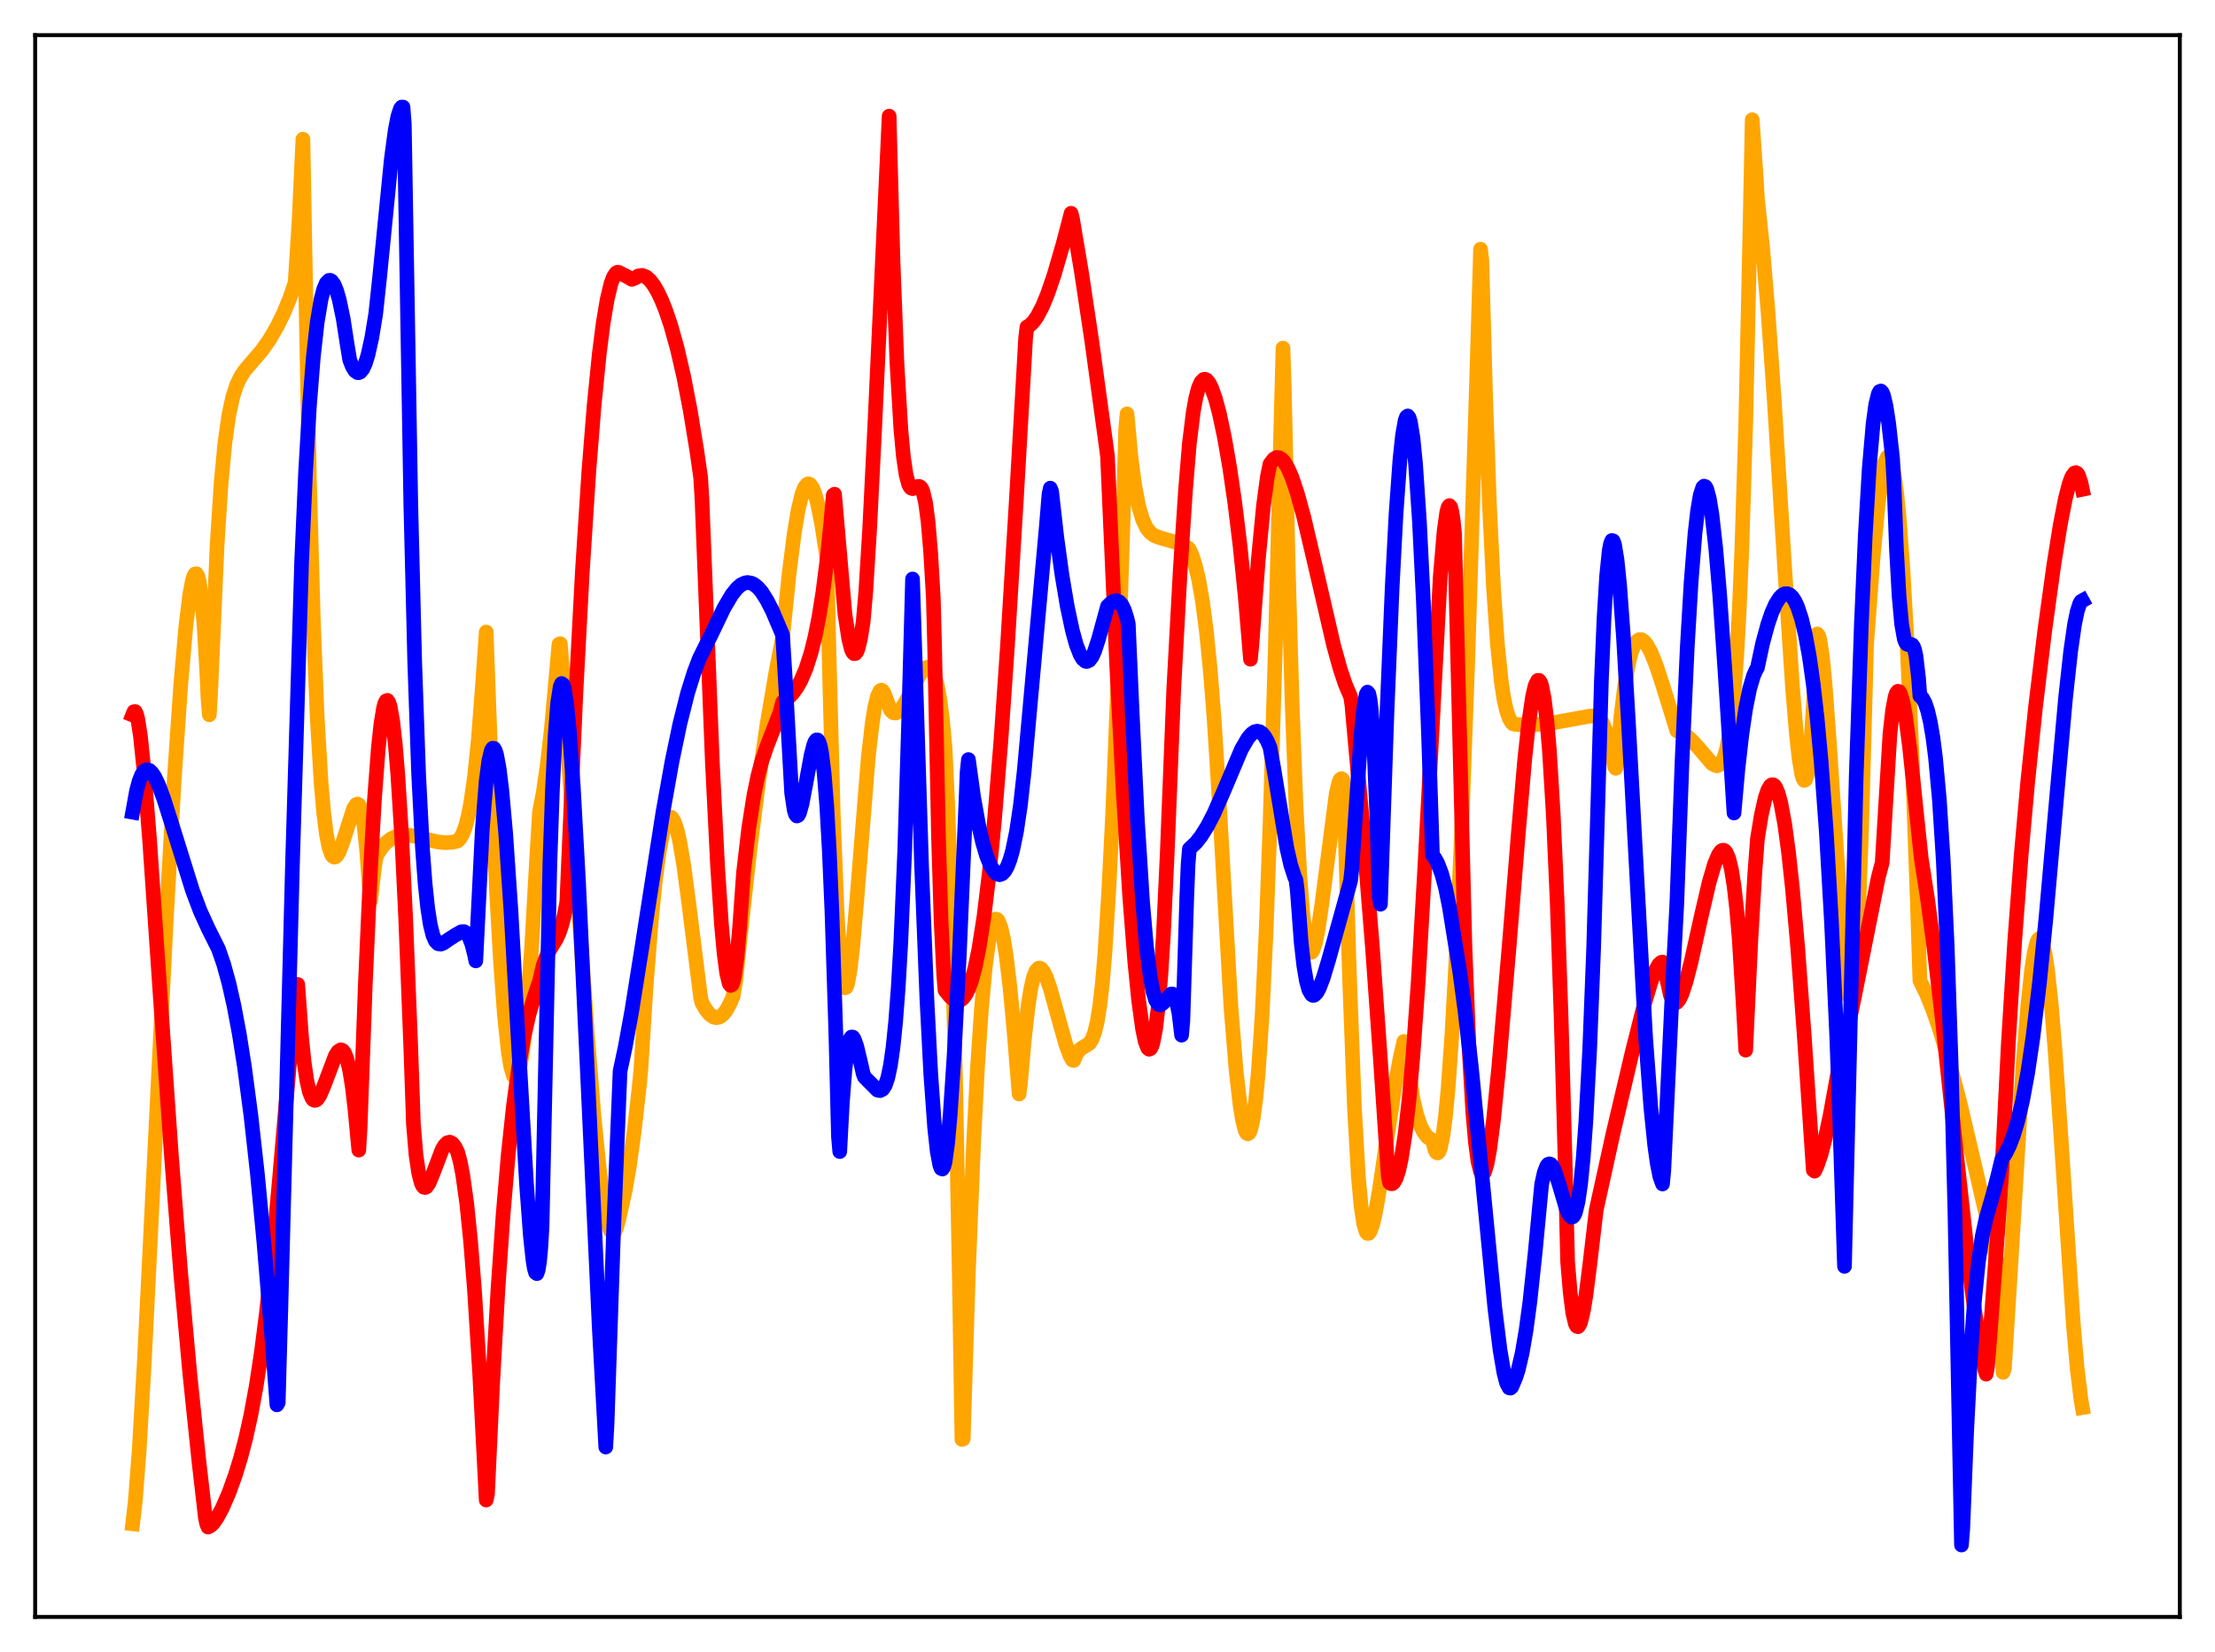 <?xml version="1.0" encoding="utf-8" standalone="no"?>
<!DOCTYPE svg PUBLIC "-//W3C//DTD SVG 1.1//EN"
  "http://www.w3.org/Graphics/SVG/1.1/DTD/svg11.dtd">
<svg xmlns:xlink="http://www.w3.org/1999/xlink" width="453.6pt" height="338.4pt" viewBox="0 0 453.6 338.4" xmlns="http://www.w3.org/2000/svg" version="1.1">
 <defs>
  <style type="text/css">*{stroke-linejoin: round; stroke-linecap: butt}</style>
 </defs>
 <g id="figure_1">
  <g id="patch_1">
   <path d="M 0 338.4 
L 453.6 338.4 
L 453.6 0 
L 0 0 
z
" style="fill: #ffffff"/>
  </g>
  <g id="axes_1">
   <g id="patch_2">
    <path d="M 7.2 331.2 
L 446.4 331.2 
L 446.4 7.2 
L 7.2 7.2 
z
" style="fill: #ffffff"/>
   </g>
   <g id="matplotlib.axis_1"/>
   <g id="matplotlib.axis_2"/>
   <g id="line2d_1">
    <path d="M 27.164 312.126 
L 27.696 307.595 
L 28.495 297.198 
L 29.559 278.875 
L 31.423 241.218 
L 34.084 187.645 
L 35.681 159.656 
L 37.012 140.259 
L 38.077 128.16 
L 38.876 121.68 
L 39.408 118.893 
L 39.674 118.032 
L 39.94 117.566 
L 40.207 117.526 
L 40.473 117.946 
L 40.739 118.863 
L 41.271 122.352 
L 41.804 128.35 
L 42.336 137.375 
L 42.602 143.184 
L 42.868 146.415 
L 43.135 141.86 
L 44.465 111.608 
L 45.264 99.096 
L 46.063 90.657 
L 46.861 85.032 
L 47.66 81.32 
L 48.458 78.861 
L 49.257 77.187 
L 50.055 75.968 
L 51.386 74.39 
L 53.516 71.922 
L 55.113 69.683 
L 56.71 66.954 
L 58.041 64.248 
L 59.372 61.02 
L 60.436 57.908 
L 61.235 45.36 
L 62.033 28.517 
L 62.566 57.33 
L 63.364 98.061 
L 64.163 126.991 
L 64.961 147.031 
L 65.76 160.439 
L 66.292 166.51 
L 66.825 170.781 
L 67.357 173.536 
L 67.889 175.047 
L 68.156 175.419 
L 68.422 175.569 
L 68.688 175.522 
L 68.954 175.298 
L 69.487 174.405 
L 70.285 172.25 
L 72.415 165.598 
L 72.947 164.792 
L 73.213 164.692 
L 73.479 164.839 
L 73.745 165.274 
L 74.012 166.093 
L 74.544 168.986 
L 75.076 174.087 
L 75.875 184.566 
L 76.673 177.773 
L 76.94 176.021 
L 77.206 175.028 
L 78.271 173.482 
L 79.069 172.607 
L 80.134 171.785 
L 81.199 171.29 
L 82.263 171.059 
L 83.594 171.058 
L 84.925 171.269 
L 87.587 171.977 
L 89.716 172.468 
L 91.313 172.613 
L 92.644 172.522 
L 93.709 172.278 
L 94.241 171.705 
L 94.774 170.755 
L 95.306 169.338 
L 95.839 167.347 
L 96.371 164.661 
L 97.169 159.125 
L 97.968 151.334 
L 98.767 140.879 
L 99.565 129.456 
L 100.63 158.835 
L 101.695 182.757 
L 102.493 196.947 
L 103.292 207.852 
L 104.09 215.443 
L 104.623 218.639 
L 105.155 220.386 
L 105.421 220.731 
L 105.687 220.701 
L 105.953 220.313 
L 106.22 219.598 
L 106.752 217.073 
L 107.284 213.201 
L 108.083 204.94 
L 108.881 193.869 
L 109.946 175.065 
L 110.479 166.339 
L 111.277 162.159 
L 112.076 156.628 
L 112.874 149.646 
L 113.939 137.924 
L 114.471 131.957 
L 114.737 131.842 
L 115.27 138.511 
L 117.665 173.88 
L 120.327 212.455 
L 121.658 228.814 
L 122.723 239.465 
L 123.521 245.648 
L 124.32 249.981 
L 124.852 251.752 
L 125.119 252.264 
L 125.385 252.535 
L 125.651 252.552 
L 125.917 252.273 
L 126.183 251.731 
L 126.716 249.799 
L 127.248 247.385 
L 128.047 243.753 
L 128.845 239.18 
L 129.91 231.499 
L 130.975 221.911 
L 131.241 219.088 
L 132.305 202.095 
L 133.37 188.595 
L 134.169 180.652 
L 134.967 174.609 
L 135.766 170.392 
L 136.298 168.585 
L 136.831 167.58 
L 137.097 167.376 
L 137.363 167.369 
L 137.629 167.556 
L 138.161 168.501 
L 138.694 170.179 
L 139.226 172.546 
L 140.025 177.268 
L 141.089 185.287 
L 143.485 204.38 
L 143.751 205.425 
L 144.55 206.813 
L 145.348 207.786 
L 146.147 208.336 
L 146.679 208.456 
L 147.212 208.371 
L 147.744 208.075 
L 148.276 207.563 
L 148.809 206.829 
L 149.607 205.319 
L 150.14 204.008 
L 150.672 200.803 
L 151.737 190.535 
L 153.6 173.813 
L 155.463 159.348 
L 157.06 148.499 
L 158.924 137.523 
L 160.255 130.679 
L 161.585 117.619 
L 162.65 109.227 
L 163.449 104.452 
L 164.247 101.159 
L 164.78 99.823 
L 165.312 99.171 
L 165.578 99.103 
L 165.844 99.203 
L 166.377 99.907 
L 166.909 101.261 
L 167.441 103.216 
L 168.24 107.174 
L 169.305 114.036 
L 169.837 136.23 
L 170.636 166.87 
L 171.434 187.16 
L 171.967 195.63 
L 172.499 200.535 
L 172.765 201.771 
L 173.031 202.34 
L 173.297 202.222 
L 173.564 201.529 
L 174.096 198.569 
L 174.628 193.925 
L 175.427 184.789 
L 177.823 155.01 
L 178.621 148.111 
L 179.153 144.809 
L 179.686 142.6 
L 180.218 141.497 
L 180.484 141.364 
L 180.751 141.51 
L 181.017 141.935 
L 182.348 145.432 
L 182.88 145.978 
L 183.412 146.061 
L 183.945 145.799 
L 184.477 145.27 
L 185.276 144.085 
L 186.607 141.544 
L 188.204 138.454 
L 189.002 137.289 
L 189.535 136.794 
L 190.067 136.64 
L 190.333 136.715 
L 190.865 137.244 
L 191.398 138.393 
L 191.93 140.329 
L 192.463 143.247 
L 192.995 147.38 
L 193.527 153.059 
L 194.06 164.337 
L 194.858 187.871 
L 195.657 220.08 
L 196.455 261.637 
L 196.988 294.851 
L 197.254 294.747 
L 198.319 260.449 
L 199.383 233.93 
L 200.182 218.575 
L 200.98 206.672 
L 201.779 197.927 
L 202.577 192.102 
L 203.11 189.72 
L 203.642 188.483 
L 203.908 188.261 
L 204.175 188.323 
L 204.441 188.623 
L 204.973 190.008 
L 205.505 192.363 
L 206.038 195.655 
L 206.836 202.302 
L 207.635 210.903 
L 208.7 224.092 
L 208.966 221.976 
L 209.764 212.925 
L 210.563 205.894 
L 211.095 202.507 
L 211.628 200.216 
L 212.16 198.866 
L 212.692 198.316 
L 212.959 198.301 
L 213.225 198.437 
L 213.757 199.113 
L 214.289 200.237 
L 215.088 202.55 
L 216.419 207.353 
L 218.282 214.018 
L 219.081 216.157 
L 219.613 217.145 
L 219.879 217.221 
L 220.412 215.961 
L 220.944 215.179 
L 221.476 214.727 
L 223.073 213.741 
L 223.606 212.94 
L 224.138 211.569 
L 224.671 209.396 
L 225.203 206.137 
L 225.735 201.527 
L 226.268 195.243 
L 227.066 182.399 
L 227.865 166.507 
L 228.929 139.65 
L 229.994 106.581 
L 230.527 87.884 
L 230.793 84.778 
L 231.591 93.467 
L 232.39 99.556 
L 233.188 103.698 
L 233.987 106.413 
L 234.785 108.111 
L 235.584 109.125 
L 236.383 109.709 
L 237.447 110.118 
L 240.908 111.121 
L 243.303 112.253 
L 243.569 112.549 
L 244.102 113.721 
L 244.634 115.288 
L 245.433 118.531 
L 246.231 123.066 
L 247.03 129.155 
L 247.828 137.083 
L 248.627 147.157 
L 249.425 159.776 
L 252.087 206.457 
L 253.152 219.417 
L 253.951 226.408 
L 254.483 229.617 
L 255.015 231.609 
L 255.281 232.117 
L 255.548 232.259 
L 255.814 232.063 
L 256.08 231.519 
L 256.612 229.223 
L 257.145 225.332 
L 257.677 219.692 
L 258.476 207.678 
L 259.274 190.952 
L 260.073 169.038 
L 261.137 133.856 
L 262.202 91.357 
L 262.735 71.298 
L 263.001 79.254 
L 263.799 115.659 
L 264.598 143.833 
L 265.396 164.836 
L 266.195 179.624 
L 266.727 186.494 
L 267.26 191.157 
L 267.792 193.957 
L 268.058 194.697 
L 268.324 195.063 
L 268.591 195.061 
L 268.857 194.698 
L 269.389 193.107 
L 269.921 190.451 
L 270.72 185.032 
L 273.648 162.476 
L 274.18 160.287 
L 274.447 159.669 
L 274.713 159.486 
L 274.979 159.71 
L 275.245 162.595 
L 276.31 198.713 
L 277.375 227.04 
L 278.173 240.971 
L 278.705 246.866 
L 279.238 250.541 
L 279.77 252.355 
L 280.036 252.649 
L 280.303 252.634 
L 280.569 252.282 
L 281.101 250.829 
L 281.633 248.547 
L 282.432 244.032 
L 284.029 233.227 
L 285.626 222.742 
L 286.691 216.862 
L 287.489 213.322 
L 287.756 214.105 
L 289.353 225.073 
L 290.151 228.437 
L 290.95 230.714 
L 291.482 231.784 
L 292.281 232.872 
L 293.079 233.425 
L 293.345 233.532 
L 293.878 235.6 
L 294.144 236.063 
L 294.41 236.169 
L 294.676 235.916 
L 294.943 235.249 
L 295.475 232.776 
L 296.007 228.705 
L 296.54 223.078 
L 297.338 211.768 
L 298.137 197.17 
L 299.201 173.046 
L 300.532 136.617 
L 302.396 77.726 
L 303.194 51.046 
L 303.46 53.318 
L 304.259 82.188 
L 305.057 104.233 
L 305.856 120.516 
L 306.655 132.03 
L 307.453 139.731 
L 307.985 143.195 
L 308.518 145.579 
L 309.05 147.118 
L 309.583 148.01 
L 309.849 148.265 
L 310.381 148.393 
L 312.244 148.487 
L 315.172 148.37 
L 318.367 147.997 
L 321.827 147.363 
L 325.553 146.693 
L 326.618 146.641 
L 327.151 146.81 
L 327.683 147.311 
L 328.215 148.176 
L 328.748 149.428 
L 329.546 152.046 
L 330.345 155.59 
L 330.611 156.977 
L 330.877 157.38 
L 331.143 155.979 
L 331.942 146.806 
L 332.74 140.217 
L 333.539 135.719 
L 334.071 133.645 
L 334.604 132.26 
L 335.136 131.418 
L 335.668 131.028 
L 336.201 131.034 
L 336.733 131.418 
L 337.265 132.096 
L 338.064 133.551 
L 339.129 136.192 
L 340.46 140.222 
L 343.388 149.677 
L 344.452 150.141 
L 345.517 150.838 
L 346.582 151.788 
L 347.913 153.266 
L 350.575 156.399 
L 351.373 156.824 
L 351.639 156.87 
L 352.172 156.635 
L 352.438 156.377 
L 352.97 155.393 
L 353.503 153.701 
L 354.035 151.098 
L 354.567 147.299 
L 355.1 141.954 
L 355.632 134.727 
L 356.164 125.135 
L 356.697 112.624 
L 357.495 86.96 
L 358.294 50.332 
L 358.826 24.524 
L 359.625 36.038 
L 359.891 40.599 
L 360.956 50.695 
L 362.02 63.258 
L 363.351 82.093 
L 365.481 116.484 
L 367.078 140.777 
L 367.876 150.383 
L 368.409 155.245 
L 368.941 158.502 
L 369.207 159.424 
L 369.473 159.856 
L 369.74 159.703 
L 370.006 158.975 
L 370.272 157.573 
L 370.804 152.689 
L 371.337 144.706 
L 372.135 129.858 
L 372.401 130.133 
L 372.668 131.061 
L 373.2 134.548 
L 373.732 139.935 
L 374.531 150.714 
L 377.725 198.621 
L 378.257 202.729 
L 378.524 203.864 
L 378.79 204.342 
L 379.056 204.135 
L 379.322 203.118 
L 379.588 201.307 
L 380.121 195.086 
L 380.653 185.142 
L 381.185 171.142 
L 381.984 141.938 
L 382.25 131.954 
L 383.581 114.185 
L 384.646 103.001 
L 385.444 97.183 
L 385.977 94.739 
L 386.509 93.579 
L 386.775 93.512 
L 387.041 93.788 
L 387.308 94.395 
L 387.84 96.763 
L 388.372 100.59 
L 388.905 105.931 
L 389.703 116.802 
L 390.502 131.014 
L 391.567 155.047 
L 392.631 184.365 
L 393.164 200.847 
L 394.495 203.574 
L 395.825 206.857 
L 397.156 210.729 
L 399.02 216.908 
L 401.415 226.071 
L 404.609 239.69 
L 409.667 261.493 
L 409.933 269.524 
L 410.199 281.109 
L 410.465 280.407 
L 411.796 258.961 
L 414.192 219.731 
L 415.257 206.085 
L 416.055 198.588 
L 416.588 195.11 
L 417.12 192.998 
L 417.386 192.446 
L 417.652 192.233 
L 417.919 192.361 
L 418.185 192.871 
L 418.717 194.902 
L 419.249 198.239 
L 420.048 205.518 
L 420.847 215.145 
L 422.177 234.736 
L 424.573 271.057 
L 425.372 280.33 
L 426.17 286.835 
L 426.436 288.326 
L 426.436 288.326 
" clip-path="url(#pe24e74ee24)" style="fill: none; stroke: #ffa500; stroke-width: 3; stroke-linecap: square"/>
   </g>
   <g id="line2d_2">
    <path d="M 27.164 146.446 
L 27.43 145.779 
L 27.696 145.754 
L 27.962 146.301 
L 28.228 147.353 
L 28.761 150.806 
L 29.559 158.518 
L 30.624 171.926 
L 32.753 203.095 
L 35.149 237.384 
L 37.012 260.908 
L 38.876 281.406 
L 40.739 299.346 
L 42.07 310.96 
L 42.336 312.174 
L 42.602 312.798 
L 43.135 312.517 
L 43.667 312.009 
L 44.465 310.873 
L 45.53 308.892 
L 46.861 305.829 
L 48.192 302.14 
L 49.257 298.676 
L 50.321 294.623 
L 51.386 289.795 
L 52.451 284.016 
L 53.516 277.062 
L 54.58 268.738 
L 55.911 256.209 
L 57.242 241.402 
L 60.436 204.438 
L 60.969 201.642 
L 61.767 212.62 
L 62.3 217.713 
L 62.832 221.323 
L 63.364 223.673 
L 63.897 224.96 
L 64.163 225.287 
L 64.429 225.399 
L 64.695 225.353 
L 64.961 225.16 
L 65.494 224.378 
L 66.292 222.541 
L 68.688 216.206 
L 69.22 215.398 
L 69.753 215.047 
L 70.019 215.092 
L 70.285 215.292 
L 70.551 215.661 
L 71.084 217.027 
L 71.616 219.275 
L 72.148 222.602 
L 72.681 227.121 
L 73.479 235.577 
L 73.745 230.999 
L 74.81 201.687 
L 75.875 177.926 
L 76.673 163.881 
L 77.472 153.299 
L 78.004 148.307 
L 78.537 145.053 
L 78.803 144.071 
L 79.069 143.561 
L 79.335 143.46 
L 79.601 143.845 
L 79.868 144.636 
L 80.4 147.585 
L 80.932 152.283 
L 81.465 158.7 
L 82.263 171.434 
L 83.062 187.785 
L 84.127 214.712 
L 84.659 230.187 
L 85.191 236.561 
L 85.724 240.188 
L 86.256 242.295 
L 86.522 242.879 
L 86.788 243.181 
L 87.055 243.247 
L 87.321 243.123 
L 87.853 242.361 
L 88.652 240.446 
L 90.515 235.538 
L 91.047 234.627 
L 91.58 234.087 
L 92.112 233.949 
L 92.644 234.222 
L 93.177 234.907 
L 93.709 235.958 
L 94.241 237.942 
L 94.774 240.704 
L 95.572 246.444 
L 96.371 254.262 
L 97.169 264.312 
L 98.234 281.393 
L 99.565 307.256 
L 99.831 306.077 
L 100.896 283.18 
L 101.961 264.291 
L 103.025 248.859 
L 104.09 236.371 
L 105.155 226.422 
L 106.22 218.56 
L 107.284 212.422 
L 108.349 207.704 
L 109.414 204.115 
L 110.479 200.97 
L 111.277 197.577 
L 112.076 195.477 
L 112.874 194.069 
L 113.939 192.324 
L 114.471 191.165 
L 115.004 189.622 
L 115.536 187.555 
L 116.068 184.82 
L 117.932 142.028 
L 119.263 117 
L 120.593 96.462 
L 121.658 83.136 
L 122.723 72.474 
L 123.521 66.219 
L 124.32 61.422 
L 125.119 58.078 
L 125.651 56.666 
L 126.183 55.903 
L 126.449 55.764 
L 126.716 55.793 
L 127.248 56.078 
L 128.313 56.59 
L 129.377 57.219 
L 130.176 56.906 
L 130.708 56.518 
L 131.507 56.401 
L 132.305 56.712 
L 133.104 57.405 
L 133.903 58.449 
L 134.701 59.82 
L 135.5 61.506 
L 136.298 63.502 
L 137.363 66.636 
L 138.694 71.409 
L 140.025 77.191 
L 141.356 84.087 
L 142.687 92.244 
L 143.485 97.801 
L 143.751 102.238 
L 145.881 156.113 
L 146.945 177.38 
L 147.744 189.369 
L 148.276 195.227 
L 148.809 199.319 
L 149.341 201.484 
L 149.607 201.846 
L 149.873 201.723 
L 150.14 201.104 
L 150.406 199.937 
L 150.938 195.977 
L 151.471 189.827 
L 152.269 178.668 
L 153.334 169.614 
L 154.399 162.842 
L 155.197 158.973 
L 155.996 155.931 
L 157.06 152.823 
L 159.722 145.96 
L 160.255 143.82 
L 161.319 143.068 
L 162.384 141.959 
L 163.183 140.846 
L 163.981 139.441 
L 165.046 136.976 
L 166.111 133.632 
L 166.909 130.395 
L 167.708 126.36 
L 168.506 121.356 
L 169.305 115.143 
L 170.103 107.499 
L 170.636 101.429 
L 170.902 101.227 
L 173.031 125.761 
L 173.83 130.97 
L 174.362 133.04 
L 174.628 133.616 
L 174.895 133.888 
L 175.161 133.868 
L 175.427 133.558 
L 175.693 132.93 
L 176.225 130.763 
L 176.758 127.395 
L 177.29 121.355 
L 178.089 108.442 
L 179.153 87.029 
L 182.081 23.787 
L 182.88 53.497 
L 183.679 74.333 
L 184.477 87.828 
L 185.009 93.574 
L 185.542 97.206 
L 186.074 99.214 
L 186.34 99.728 
L 186.607 100 
L 186.873 100.086 
L 187.405 99.911 
L 187.937 99.647 
L 188.204 99.624 
L 188.47 99.747 
L 188.736 100.074 
L 189.002 100.679 
L 189.535 102.924 
L 190.067 106.947 
L 190.599 113.299 
L 191.132 122.485 
L 191.398 132.576 
L 192.196 171.652 
L 192.729 188.877 
L 193.261 199.69 
L 193.527 202.846 
L 194.592 204.165 
L 195.124 204.625 
L 195.657 204.936 
L 196.189 205.029 
L 196.721 204.855 
L 197.254 204.421 
L 197.786 203.689 
L 198.319 202.624 
L 198.851 201.197 
L 199.649 198.311 
L 200.448 194.472 
L 201.513 187.661 
L 202.577 178.903 
L 203.642 168.095 
L 204.973 151.728 
L 206.304 132.48 
L 208.167 101.793 
L 210.031 69.307 
L 210.297 66.981 
L 210.829 66.683 
L 211.628 65.913 
L 212.426 64.772 
L 213.491 62.737 
L 214.556 60.141 
L 215.887 56.244 
L 217.75 49.814 
L 219.347 43.688 
L 219.613 44.7 
L 221.476 55.792 
L 223.606 70.02 
L 226.534 91.452 
L 226.8 93.463 
L 228.663 135.883 
L 229.994 161.809 
L 231.325 183.364 
L 232.39 197.048 
L 233.188 205.016 
L 233.987 210.804 
L 234.519 213.334 
L 235.052 214.703 
L 235.318 214.921 
L 235.584 214.809 
L 235.85 214.354 
L 236.116 213.538 
L 236.649 210.756 
L 237.181 206.288 
L 237.713 199.921 
L 238.246 191.499 
L 239.044 174.489 
L 240.375 140.986 
L 241.706 116.612 
L 242.771 100.458 
L 243.569 90.825 
L 244.368 84.361 
L 244.9 81.437 
L 245.433 79.443 
L 245.965 78.236 
L 246.497 77.714 
L 246.764 77.681 
L 247.03 77.785 
L 247.562 78.37 
L 248.095 79.397 
L 248.893 81.643 
L 249.692 84.626 
L 250.756 89.625 
L 251.821 95.761 
L 252.886 103.099 
L 253.951 111.847 
L 255.015 122.339 
L 256.08 135.034 
L 256.346 132.348 
L 257.677 114.679 
L 258.742 103.58 
L 259.54 97.642 
L 260.073 95.046 
L 260.871 94.012 
L 261.404 93.717 
L 261.936 93.751 
L 262.468 94.067 
L 263.001 94.649 
L 263.799 96.006 
L 264.598 97.863 
L 265.663 101.047 
L 266.993 105.882 
L 269.123 114.945 
L 273.116 132.229 
L 274.447 137.021 
L 275.511 140.205 
L 276.576 142.682 
L 276.842 144.358 
L 278.972 168.076 
L 281.101 194.639 
L 282.698 217.139 
L 284.295 240.938 
L 284.561 242.264 
L 284.828 242.458 
L 285.094 242.474 
L 285.36 242.284 
L 285.892 241.398 
L 286.425 239.792 
L 286.957 237.37 
L 287.756 232.235 
L 288.554 225.21 
L 289.353 216.238 
L 290.417 201.28 
L 291.748 178.219 
L 294.943 118.108 
L 295.741 108.68 
L 296.273 104.923 
L 296.54 103.904 
L 296.806 103.559 
L 297.072 103.84 
L 297.338 104.9 
L 297.604 106.645 
L 297.871 109.249 
L 300 194.036 
L 300.799 213.852 
L 301.597 227.637 
L 302.129 233.826 
L 302.662 237.878 
L 303.194 240.014 
L 303.46 240.444 
L 303.727 240.449 
L 303.993 240.115 
L 304.525 238.381 
L 305.057 235.465 
L 305.856 229.302 
L 306.921 218.662 
L 309.05 193.838 
L 310.913 170.888 
L 312.244 155.516 
L 313.043 148.136 
L 313.841 142.707 
L 314.374 140.421 
L 314.906 139.371 
L 315.172 139.368 
L 315.439 139.705 
L 315.705 140.447 
L 316.237 143.122 
L 316.769 147.534 
L 317.302 153.816 
L 318.1 167.04 
L 318.899 185.112 
L 319.697 208.457 
L 320.496 237.255 
L 321.028 258.487 
L 321.561 264.816 
L 322.093 268.978 
L 322.625 271.211 
L 322.892 271.661 
L 323.158 271.751 
L 323.424 271.436 
L 323.69 270.815 
L 324.223 268.638 
L 324.755 265.445 
L 325.553 259.193 
L 326.884 247.85 
L 330.345 232.125 
L 334.337 215.157 
L 336.733 205.686 
L 338.064 201.213 
L 338.863 199.077 
L 339.661 197.6 
L 340.193 197.112 
L 340.46 197.061 
L 340.726 197.7 
L 342.057 203.794 
L 342.589 205.02 
L 342.855 205.329 
L 343.121 205.432 
L 343.388 205.337 
L 343.92 204.697 
L 344.452 203.561 
L 345.251 201.146 
L 346.316 197.018 
L 348.445 187.434 
L 350.042 180.614 
L 351.107 176.983 
L 351.905 175.077 
L 352.438 174.343 
L 352.704 174.172 
L 352.97 174.15 
L 353.236 174.293 
L 353.503 174.616 
L 354.035 175.874 
L 354.567 178.082 
L 355.1 181.417 
L 355.632 186.086 
L 356.164 192.319 
L 356.963 205.394 
L 357.495 215.107 
L 358.56 192.383 
L 359.359 178.905 
L 359.891 171.835 
L 360.689 166.976 
L 361.488 163.418 
L 362.02 161.842 
L 362.553 160.94 
L 362.819 160.75 
L 363.085 160.736 
L 363.351 160.9 
L 363.617 161.244 
L 364.15 162.498 
L 364.682 164.479 
L 365.481 168.785 
L 366.279 174.698 
L 367.078 182.095 
L 368.143 194.094 
L 369.473 211.995 
L 371.337 239.673 
L 371.603 239.893 
L 372.135 238.765 
L 372.934 236.42 
L 373.732 233.366 
L 374.797 228.372 
L 376.128 221.007 
L 376.66 218.135 
L 377.991 212.669 
L 379.588 205.026 
L 384.646 179.712 
L 385.444 176.695 
L 387.041 150.267 
L 387.574 145.474 
L 388.106 142.671 
L 388.372 141.93 
L 388.639 141.596 
L 388.905 141.646 
L 389.171 142.055 
L 389.703 143.888 
L 390.236 146.826 
L 391.034 152.87 
L 392.099 162.984 
L 393.43 175.731 
L 394.761 184.347 
L 396.092 194.458 
L 397.689 208.247 
L 400.617 236.021 
L 403.012 257.808 
L 404.343 268.181 
L 405.408 275.105 
L 406.473 280.576 
L 406.739 281.465 
L 407.005 280.008 
L 407.537 273.354 
L 409.401 248.26 
L 409.933 240.362 
L 411.264 213.982 
L 412.595 192.568 
L 413.926 174.922 
L 415.257 160.05 
L 416.854 144.758 
L 418.717 129.319 
L 420.58 115.805 
L 421.911 107.493 
L 422.976 102.043 
L 423.775 98.975 
L 424.307 97.593 
L 424.839 96.88 
L 425.105 96.809 
L 425.372 96.95 
L 425.638 97.347 
L 426.17 98.954 
L 426.436 100.228 
L 426.436 100.228 
" clip-path="url(#pe24e74ee24)" style="fill: none; stroke: #ff0000; stroke-width: 3; stroke-linecap: square"/>
   </g>
   <g id="line2d_3">
    <path d="M 27.164 166.363 
L 27.962 161.964 
L 28.495 159.989 
L 29.027 158.658 
L 29.559 157.913 
L 30.092 157.659 
L 30.624 157.804 
L 31.156 158.333 
L 31.689 159.141 
L 32.487 160.814 
L 33.552 163.668 
L 35.149 168.706 
L 39.408 182.37 
L 41.005 186.615 
L 42.602 190.12 
L 44.732 194.388 
L 45.796 197.472 
L 46.861 201.319 
L 47.926 206.04 
L 48.991 211.718 
L 50.055 218.459 
L 51.386 228.519 
L 52.717 240.516 
L 54.048 254.5 
L 55.645 273.735 
L 56.71 287.762 
L 56.976 287.319 
L 57.508 268.372 
L 59.904 176.736 
L 61.767 115.126 
L 62.566 96.936 
L 63.364 83.235 
L 64.163 73.159 
L 64.961 65.997 
L 65.76 61.256 
L 66.292 59.225 
L 66.825 57.977 
L 67.357 57.435 
L 67.623 57.416 
L 67.889 57.557 
L 68.422 58.288 
L 68.954 59.593 
L 69.487 61.456 
L 70.285 65.298 
L 71.084 70.484 
L 71.616 73.709 
L 72.148 75.063 
L 72.681 75.939 
L 73.213 76.329 
L 73.479 76.339 
L 73.745 76.223 
L 74.278 75.607 
L 74.81 74.463 
L 75.343 72.759 
L 76.141 69.164 
L 76.94 64.288 
L 77.738 56.843 
L 80.134 32.615 
L 80.932 26.676 
L 81.465 23.895 
L 81.997 22.271 
L 82.263 21.927 
L 82.529 21.934 
L 82.796 25.358 
L 84.127 103.329 
L 84.925 135.583 
L 85.724 158.469 
L 86.522 173.913 
L 87.055 180.98 
L 87.587 186.027 
L 88.119 189.412 
L 88.652 191.578 
L 89.184 192.774 
L 89.716 193.309 
L 90.249 193.393 
L 90.781 193.196 
L 91.846 192.453 
L 93.177 191.591 
L 93.975 191.137 
L 94.508 190.843 
L 95.04 190.829 
L 95.572 191.191 
L 96.105 192.024 
L 96.637 193.427 
L 97.169 195.5 
L 97.436 196.821 
L 98.767 169.958 
L 99.565 159.965 
L 100.097 155.864 
L 100.63 153.676 
L 100.896 153.265 
L 101.162 153.29 
L 101.428 153.737 
L 101.695 154.59 
L 102.227 157.457 
L 102.759 161.791 
L 103.558 170.739 
L 104.623 186.356 
L 106.22 214.619 
L 107.817 242.432 
L 108.615 253.204 
L 109.148 258.157 
L 109.414 259.798 
L 109.68 260.684 
L 109.946 260.882 
L 110.212 260.131 
L 110.479 258.486 
L 110.745 255.669 
L 111.011 251.138 
L 112.608 176.842 
L 113.14 161.625 
L 113.673 150.824 
L 114.205 143.968 
L 114.737 140.584 
L 115.004 140.011 
L 115.27 140.195 
L 115.536 140.984 
L 116.068 144.375 
L 116.601 149.789 
L 117.399 161.063 
L 118.464 180.414 
L 120.061 214.55 
L 122.723 272.043 
L 124.054 296.405 
L 124.32 291.622 
L 125.651 252.164 
L 126.982 219.403 
L 128.047 214.415 
L 129.377 207.081 
L 131.507 193.708 
L 135.766 166.348 
L 137.629 155.925 
L 139.226 148.27 
L 140.823 141.924 
L 142.154 137.667 
L 143.219 134.883 
L 144.017 133.266 
L 145.615 130.062 
L 148.276 124.512 
L 149.873 121.812 
L 150.938 120.483 
L 151.737 119.791 
L 152.535 119.413 
L 153.068 119.315 
L 153.866 119.446 
L 154.399 119.7 
L 155.197 120.342 
L 155.996 121.266 
L 157.06 122.951 
L 158.125 125.025 
L 159.988 129.396 
L 160.255 130.049 
L 160.787 138.551 
L 162.118 162.46 
L 162.65 165.978 
L 162.916 166.821 
L 163.183 167.141 
L 163.449 167.027 
L 163.715 166.539 
L 164.247 164.637 
L 165.046 160.447 
L 166.111 154.647 
L 166.643 152.582 
L 166.909 151.909 
L 167.175 151.573 
L 167.441 151.573 
L 167.708 151.974 
L 167.974 152.826 
L 168.24 154.125 
L 168.772 158.394 
L 169.305 165.063 
L 169.837 174.438 
L 170.369 186.816 
L 171.168 211.631 
L 171.7 232.791 
L 171.967 235.882 
L 172.499 225.932 
L 173.031 219.071 
L 173.564 214.833 
L 174.096 212.766 
L 174.362 212.416 
L 174.628 212.431 
L 174.895 212.783 
L 175.427 214.239 
L 176.225 217.555 
L 176.758 219.921 
L 177.024 220.607 
L 179.686 223.289 
L 180.218 223.397 
L 180.751 223.121 
L 181.283 222.317 
L 181.815 220.746 
L 182.348 218.229 
L 182.88 214.509 
L 183.412 209.299 
L 183.945 202.263 
L 184.477 192.988 
L 185.276 174.167 
L 186.074 147.916 
L 186.873 118.595 
L 187.405 135.135 
L 188.736 177.53 
L 189.801 204.369 
L 190.599 219.832 
L 191.398 230.957 
L 191.93 235.869 
L 192.463 238.714 
L 192.729 239.344 
L 192.995 239.452 
L 193.261 238.998 
L 193.527 238.04 
L 194.06 234.147 
L 194.592 228.22 
L 195.391 216.167 
L 196.455 195.588 
L 197.786 164.788 
L 198.052 158.127 
L 198.319 155.585 
L 199.383 163.28 
L 200.448 169.212 
L 201.247 172.665 
L 202.045 175.347 
L 202.844 177.306 
L 203.642 178.573 
L 204.175 179.032 
L 204.707 179.171 
L 205.239 178.974 
L 205.772 178.415 
L 206.304 177.461 
L 206.836 176.069 
L 207.369 174.188 
L 208.167 170.314 
L 208.966 164.95 
L 209.764 157.731 
L 214.289 107.664 
L 214.822 101.194 
L 215.088 99.988 
L 215.354 100.633 
L 216.419 110.068 
L 217.484 117.82 
L 218.548 124.155 
L 219.613 129.171 
L 220.412 132.069 
L 221.21 134.118 
L 221.743 134.992 
L 222.275 135.444 
L 222.541 135.495 
L 223.073 135.258 
L 223.606 134.573 
L 224.138 133.431 
L 224.937 130.997 
L 226.8 124.197 
L 227.599 123.442 
L 228.131 123.13 
L 228.663 123.046 
L 229.196 123.262 
L 229.728 123.867 
L 230.26 124.967 
L 230.793 126.676 
L 231.059 127.799 
L 231.857 146.012 
L 232.922 167.978 
L 233.987 184.79 
L 234.785 193.972 
L 235.584 200.327 
L 236.116 203.106 
L 236.649 204.847 
L 237.181 205.693 
L 237.447 205.83 
L 237.713 205.814 
L 238.246 205.41 
L 239.843 203.605 
L 240.109 203.604 
L 240.375 203.814 
L 240.641 204.268 
L 240.908 205.013 
L 241.44 207.603 
L 241.972 212.036 
L 242.239 208.96 
L 243.037 183.72 
L 243.303 177.03 
L 243.569 173.886 
L 244.9 172.638 
L 245.965 171.284 
L 247.296 169.163 
L 248.627 166.572 
L 250.49 162.321 
L 254.217 153.501 
L 255.548 151.209 
L 256.346 150.29 
L 256.879 149.911 
L 257.411 149.769 
L 257.943 149.868 
L 258.476 150.232 
L 259.008 150.875 
L 259.54 151.824 
L 260.073 153.071 
L 260.871 157.545 
L 263.533 173.733 
L 264.332 177.209 
L 265.13 179.661 
L 265.396 180.245 
L 265.663 182.391 
L 266.461 193.062 
L 266.993 197.753 
L 267.526 200.929 
L 268.058 202.816 
L 268.591 203.718 
L 268.857 203.884 
L 269.123 203.857 
L 269.655 203.344 
L 270.188 202.37 
L 270.986 200.269 
L 272.051 196.747 
L 276.576 180.429 
L 276.842 177.969 
L 278.705 150.66 
L 279.238 145.33 
L 279.77 142.231 
L 280.036 141.767 
L 280.303 142.081 
L 280.569 143.276 
L 280.835 145.496 
L 281.367 153.094 
L 281.9 165.635 
L 282.432 183.657 
L 282.698 185.215 
L 284.029 146.043 
L 285.094 120.348 
L 285.892 105.201 
L 286.691 94.089 
L 287.223 89.084 
L 287.756 86.11 
L 288.022 85.403 
L 288.288 85.201 
L 288.554 85.536 
L 288.82 86.387 
L 289.353 89.67 
L 289.885 95.028 
L 290.684 106.901 
L 291.482 123.074 
L 292.547 150.664 
L 293.345 175.164 
L 293.878 175.834 
L 294.41 176.812 
L 295.209 178.889 
L 296.007 181.798 
L 296.806 185.759 
L 298.935 199.053 
L 300 207.006 
L 301.331 218.754 
L 303.194 237.745 
L 306.122 267.936 
L 307.187 276.533 
L 307.985 281.227 
L 308.518 283.275 
L 309.05 284.281 
L 309.316 284.337 
L 309.583 284.101 
L 310.381 282.213 
L 310.913 280.582 
L 311.712 277.163 
L 312.511 272.512 
L 313.309 266.585 
L 314.374 256.629 
L 315.705 242.596 
L 316.237 240.167 
L 316.769 238.809 
L 317.036 238.484 
L 317.302 238.395 
L 317.568 238.496 
L 317.834 238.774 
L 318.367 239.816 
L 319.165 242.206 
L 320.762 247.593 
L 321.295 248.795 
L 321.827 249.312 
L 322.093 249.247 
L 322.359 248.925 
L 322.625 248.333 
L 323.158 246.159 
L 323.69 242.49 
L 324.223 237.112 
L 324.755 229.807 
L 325.553 214.782 
L 326.352 194.297 
L 327.151 167.001 
L 327.949 139.224 
L 328.481 126.639 
L 329.014 117.935 
L 329.546 112.749 
L 329.812 111.362 
L 330.079 110.711 
L 330.345 110.784 
L 330.611 111.45 
L 331.143 114.642 
L 331.676 119.863 
L 332.474 130.716 
L 333.539 149.071 
L 336.999 212.564 
L 338.064 226.783 
L 338.863 234.643 
L 339.395 238.428 
L 339.927 241.056 
L 340.46 242.516 
L 340.726 239.699 
L 342.589 200.197 
L 343.388 185.099 
L 344.452 156.12 
L 345.517 132.768 
L 346.316 119.238 
L 347.114 109.245 
L 347.647 104.564 
L 348.179 101.434 
L 348.711 99.807 
L 348.977 99.574 
L 349.244 99.681 
L 349.51 100.135 
L 350.042 102.115 
L 350.575 105.355 
L 351.373 112.456 
L 352.172 121.854 
L 353.236 137.216 
L 355.1 166.534 
L 355.898 157.56 
L 356.697 150.494 
L 357.495 145.103 
L 358.294 141.126 
L 359.092 138.407 
L 359.625 137.221 
L 359.891 136.786 
L 360.956 131.797 
L 362.02 127.866 
L 362.819 125.537 
L 363.617 123.734 
L 364.416 122.482 
L 364.948 121.928 
L 365.481 121.633 
L 366.013 121.606 
L 366.545 121.843 
L 367.078 122.356 
L 367.61 123.191 
L 368.143 124.369 
L 368.941 126.808 
L 369.74 130.167 
L 370.538 134.573 
L 371.337 140.227 
L 372.135 147.256 
L 372.934 155.917 
L 373.999 170.387 
L 375.063 188.87 
L 376.128 212.176 
L 376.66 226.699 
L 377.725 259.39 
L 380.121 159.134 
L 381.185 127.695 
L 381.984 109.61 
L 382.783 96.049 
L 383.581 86.797 
L 384.113 82.878 
L 384.646 80.692 
L 384.912 80.191 
L 385.178 80.088 
L 385.444 80.36 
L 385.711 80.982 
L 386.243 83.23 
L 386.775 86.718 
L 387.574 93.929 
L 387.84 98.589 
L 388.372 112.601 
L 388.905 122.115 
L 389.437 127.904 
L 389.969 130.888 
L 390.236 131.601 
L 390.502 131.947 
L 390.768 132.042 
L 391.3 131.976 
L 391.567 132.068 
L 391.833 132.413 
L 392.099 133.14 
L 392.365 134.382 
L 392.897 138.948 
L 393.164 142.548 
L 393.696 143.016 
L 394.228 143.99 
L 394.761 145.594 
L 395.293 147.875 
L 395.825 151.005 
L 396.358 155.153 
L 397.156 163.803 
L 397.955 176.281 
L 398.753 193.661 
L 399.552 217.351 
L 400.351 248.782 
L 401.149 289.444 
L 401.681 316.473 
L 401.948 313.133 
L 402.746 293.113 
L 403.545 277.7 
L 404.343 266.402 
L 405.142 258.505 
L 405.94 253.164 
L 406.739 249.507 
L 408.07 244.885 
L 409.135 240.808 
L 409.933 237.463 
L 410.732 236.252 
L 411.53 234.633 
L 412.329 232.549 
L 413.127 229.932 
L 414.192 225.441 
L 415.257 219.67 
L 416.321 212.455 
L 417.652 201.323 
L 418.983 188.012 
L 420.847 166.938 
L 422.976 143.165 
L 424.041 133.423 
L 424.839 127.868 
L 425.372 125.292 
L 425.904 123.613 
L 426.17 123.183 
L 426.436 123.036 
L 426.436 123.036 
" clip-path="url(#pe24e74ee24)" style="fill: none; stroke: #0000ff; stroke-width: 3; stroke-linecap: square"/>
   </g>
   <g id="patch_3">
    <path d="M 7.2 331.2 
L 7.2 7.2 
" style="fill: none; stroke: #000000; stroke-width: 0.8; stroke-linejoin: miter; stroke-linecap: square"/>
   </g>
   <g id="patch_4">
    <path d="M 446.4 331.2 
L 446.4 7.2 
" style="fill: none; stroke: #000000; stroke-width: 0.8; stroke-linejoin: miter; stroke-linecap: square"/>
   </g>
   <g id="patch_5">
    <path d="M 7.2 331.2 
L 446.4 331.2 
" style="fill: none; stroke: #000000; stroke-width: 0.8; stroke-linejoin: miter; stroke-linecap: square"/>
   </g>
   <g id="patch_6">
    <path d="M 7.2 7.2 
L 446.4 7.2 
" style="fill: none; stroke: #000000; stroke-width: 0.8; stroke-linejoin: miter; stroke-linecap: square"/>
   </g>
  </g>
 </g>
 <defs>
  <clipPath id="pe24e74ee24">
   <rect x="7.2" y="7.2" width="439.2" height="324"/>
  </clipPath>
 </defs>
</svg>
